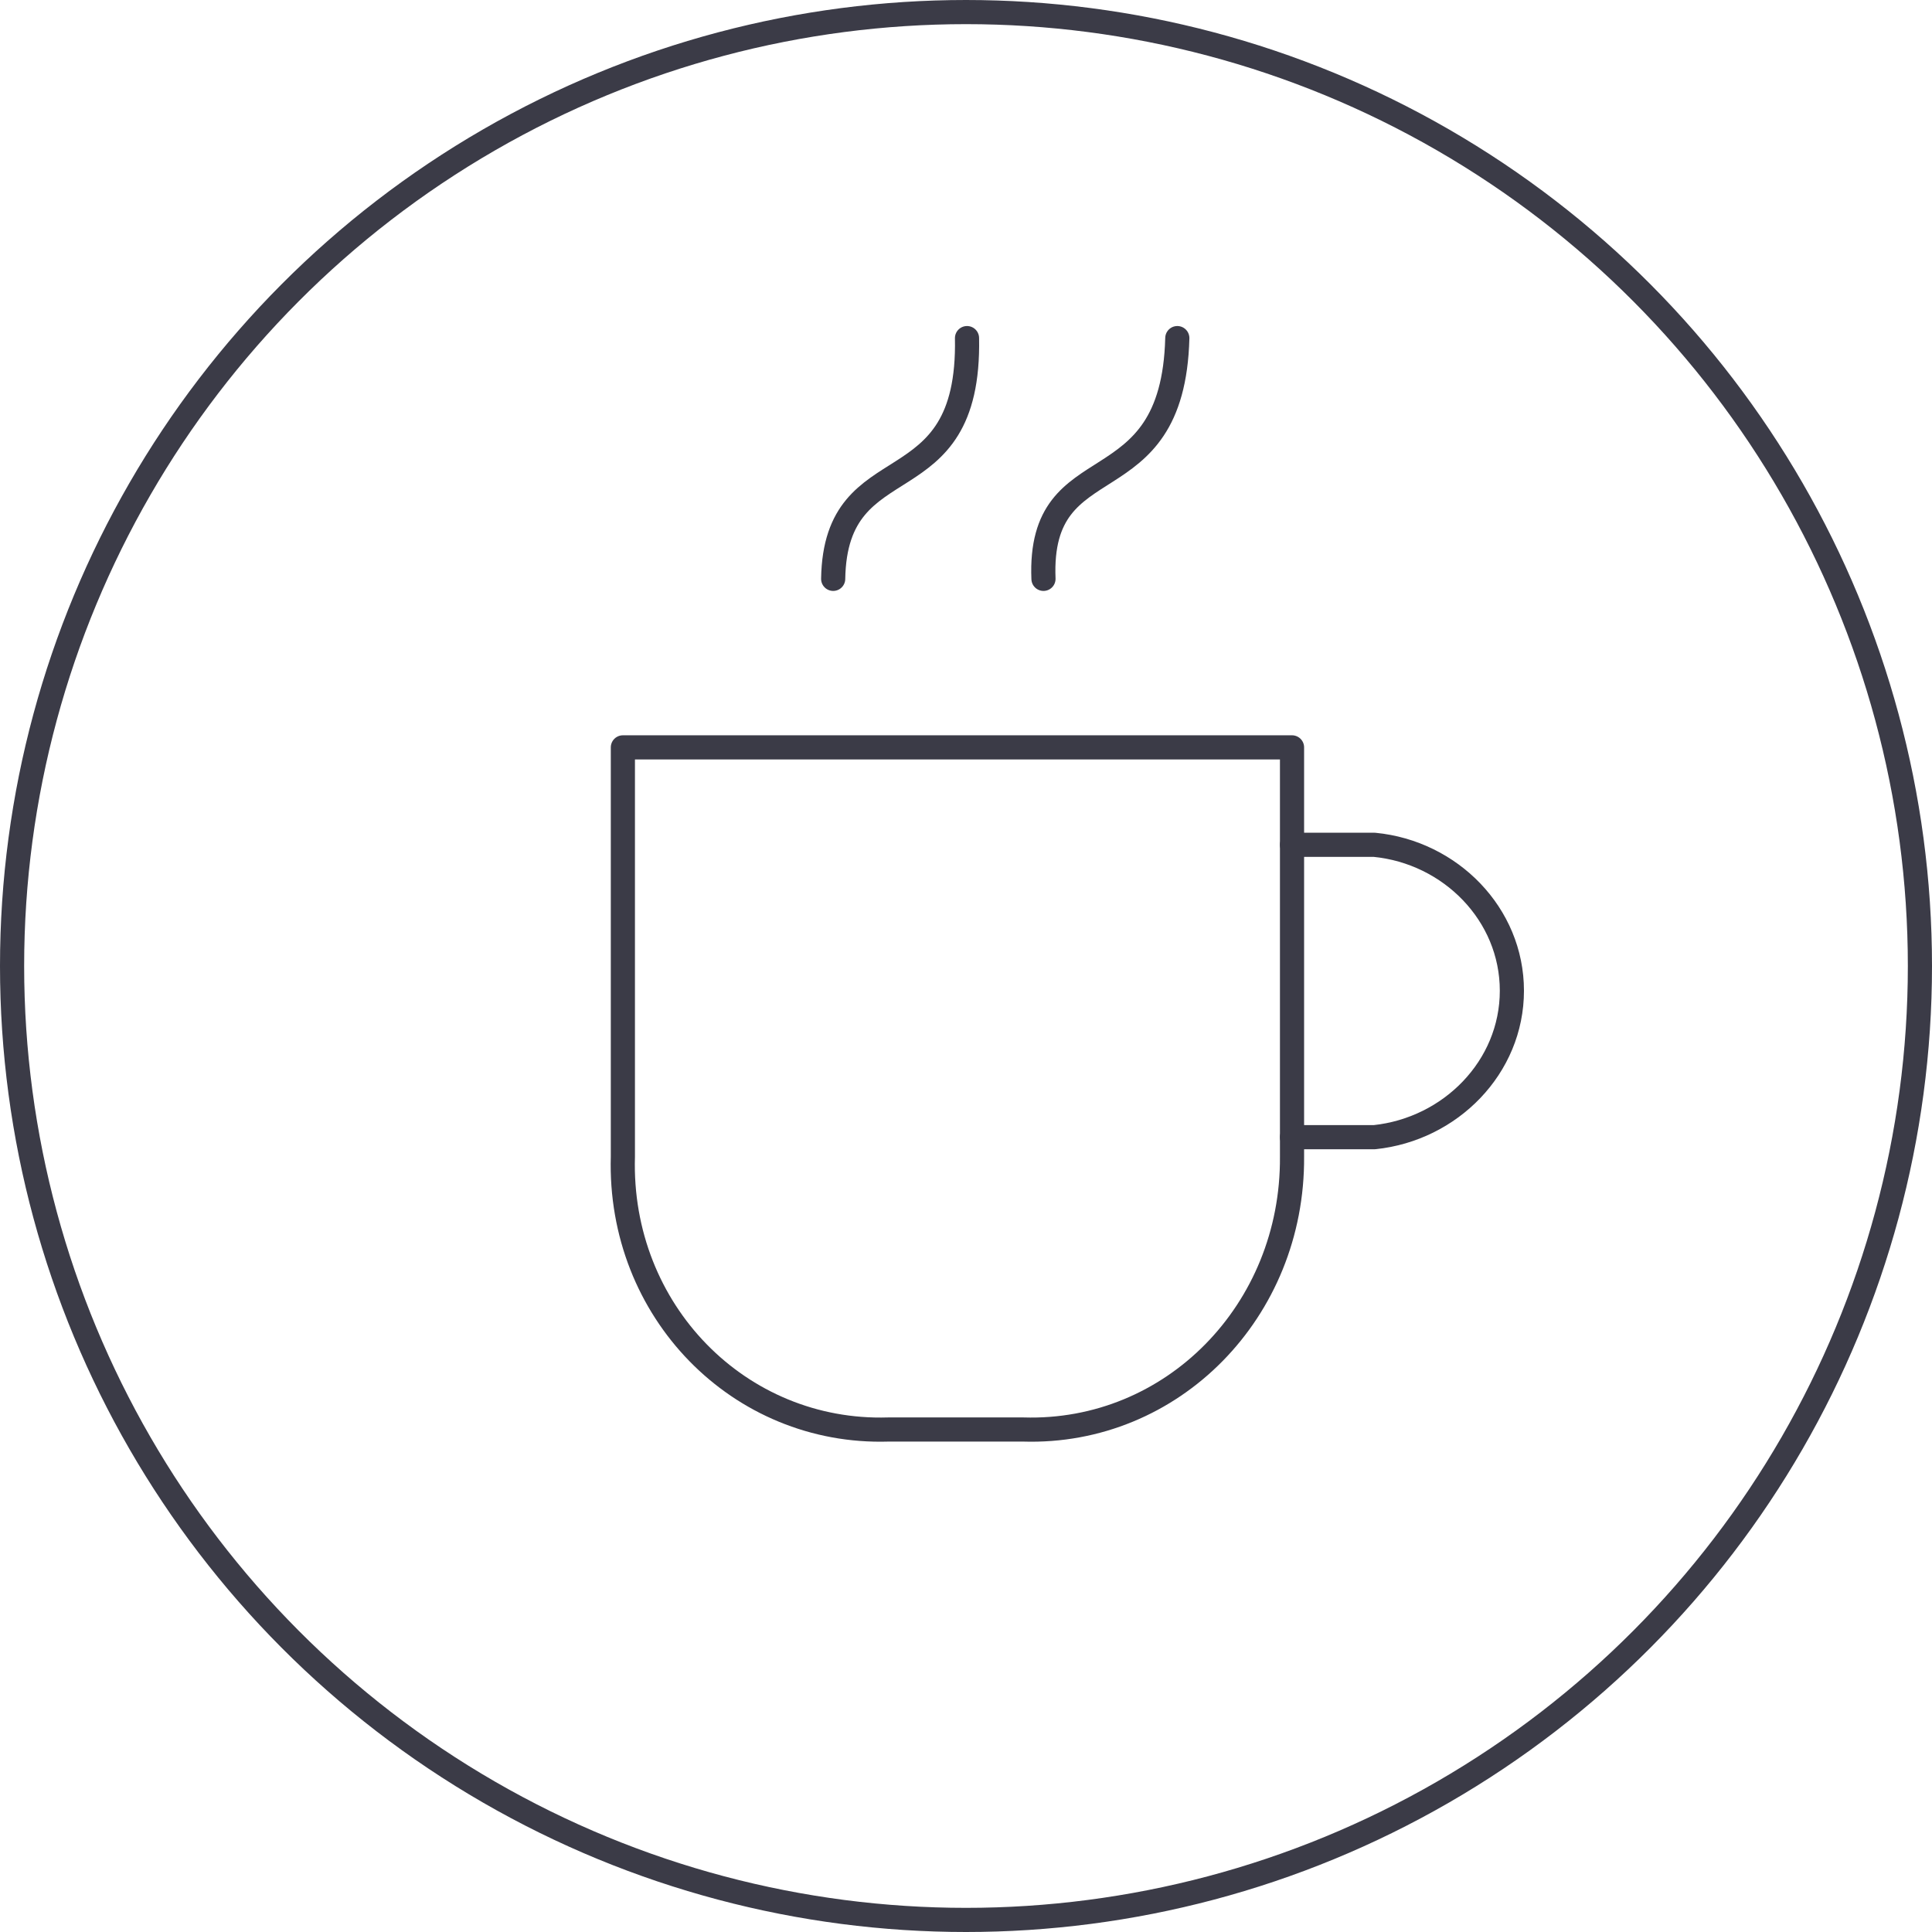 <?xml version="1.0" encoding="UTF-8"?>
<svg width="80px" height="80px" viewBox="0 0 80 80" version="1.1" xmlns="http://www.w3.org/2000/svg" xmlns:xlink="http://www.w3.org/1999/xlink">
    <!-- Generator: Sketch 64 (93537) - https://sketch.com -->
    <title>Icons / Illustrative / coffee</title>
    <desc>Created with Sketch.</desc>
    <g id="Icons-/-Illustrative-/-coffee" stroke="none" stroke-width="1" fill="none" fill-rule="evenodd">
        <g id="coffee" stroke="#3B3B47">
            <g id="Group-8">
                <g id="Icons-/-Illustrative-/-Illustrative-/-Oval">
                    <circle id="Oval" cx="40" cy="40" r="39.5"></circle>
                </g>
            </g>
            <g id="Group" transform="translate(25, 14)" stroke-linecap="round" stroke-linejoin="round">
                <path d="M11.782,45.193 C5.61,45.383 0.605,40.282 0.792,33.895 L0.792,16.947 L28.5,16.947 L28.5,33.895 C28.547,40.282 23.542,45.383 17.37,45.193 L11.782,45.193 Z" id="Stroke-4174"></path>
                <path d="M15.042,0 C15.181,7.121 9.593,4.272 9.5,9.969" id="Stroke-5657"></path>
                <path d="M23.75,0 C23.564,7.121 17.975,4.272 18.208,9.969" id="Stroke-5658"></path>
                <path d="M28.5,20.982 L31.914,20.982 C35.057,21.288 37.604,23.855 37.604,27.024 C37.604,30.192 35.057,32.759 31.914,33.088 L28.5,33.088" id="Stroke-4175"></path>
            </g>
        </g>
    </g>
</svg>